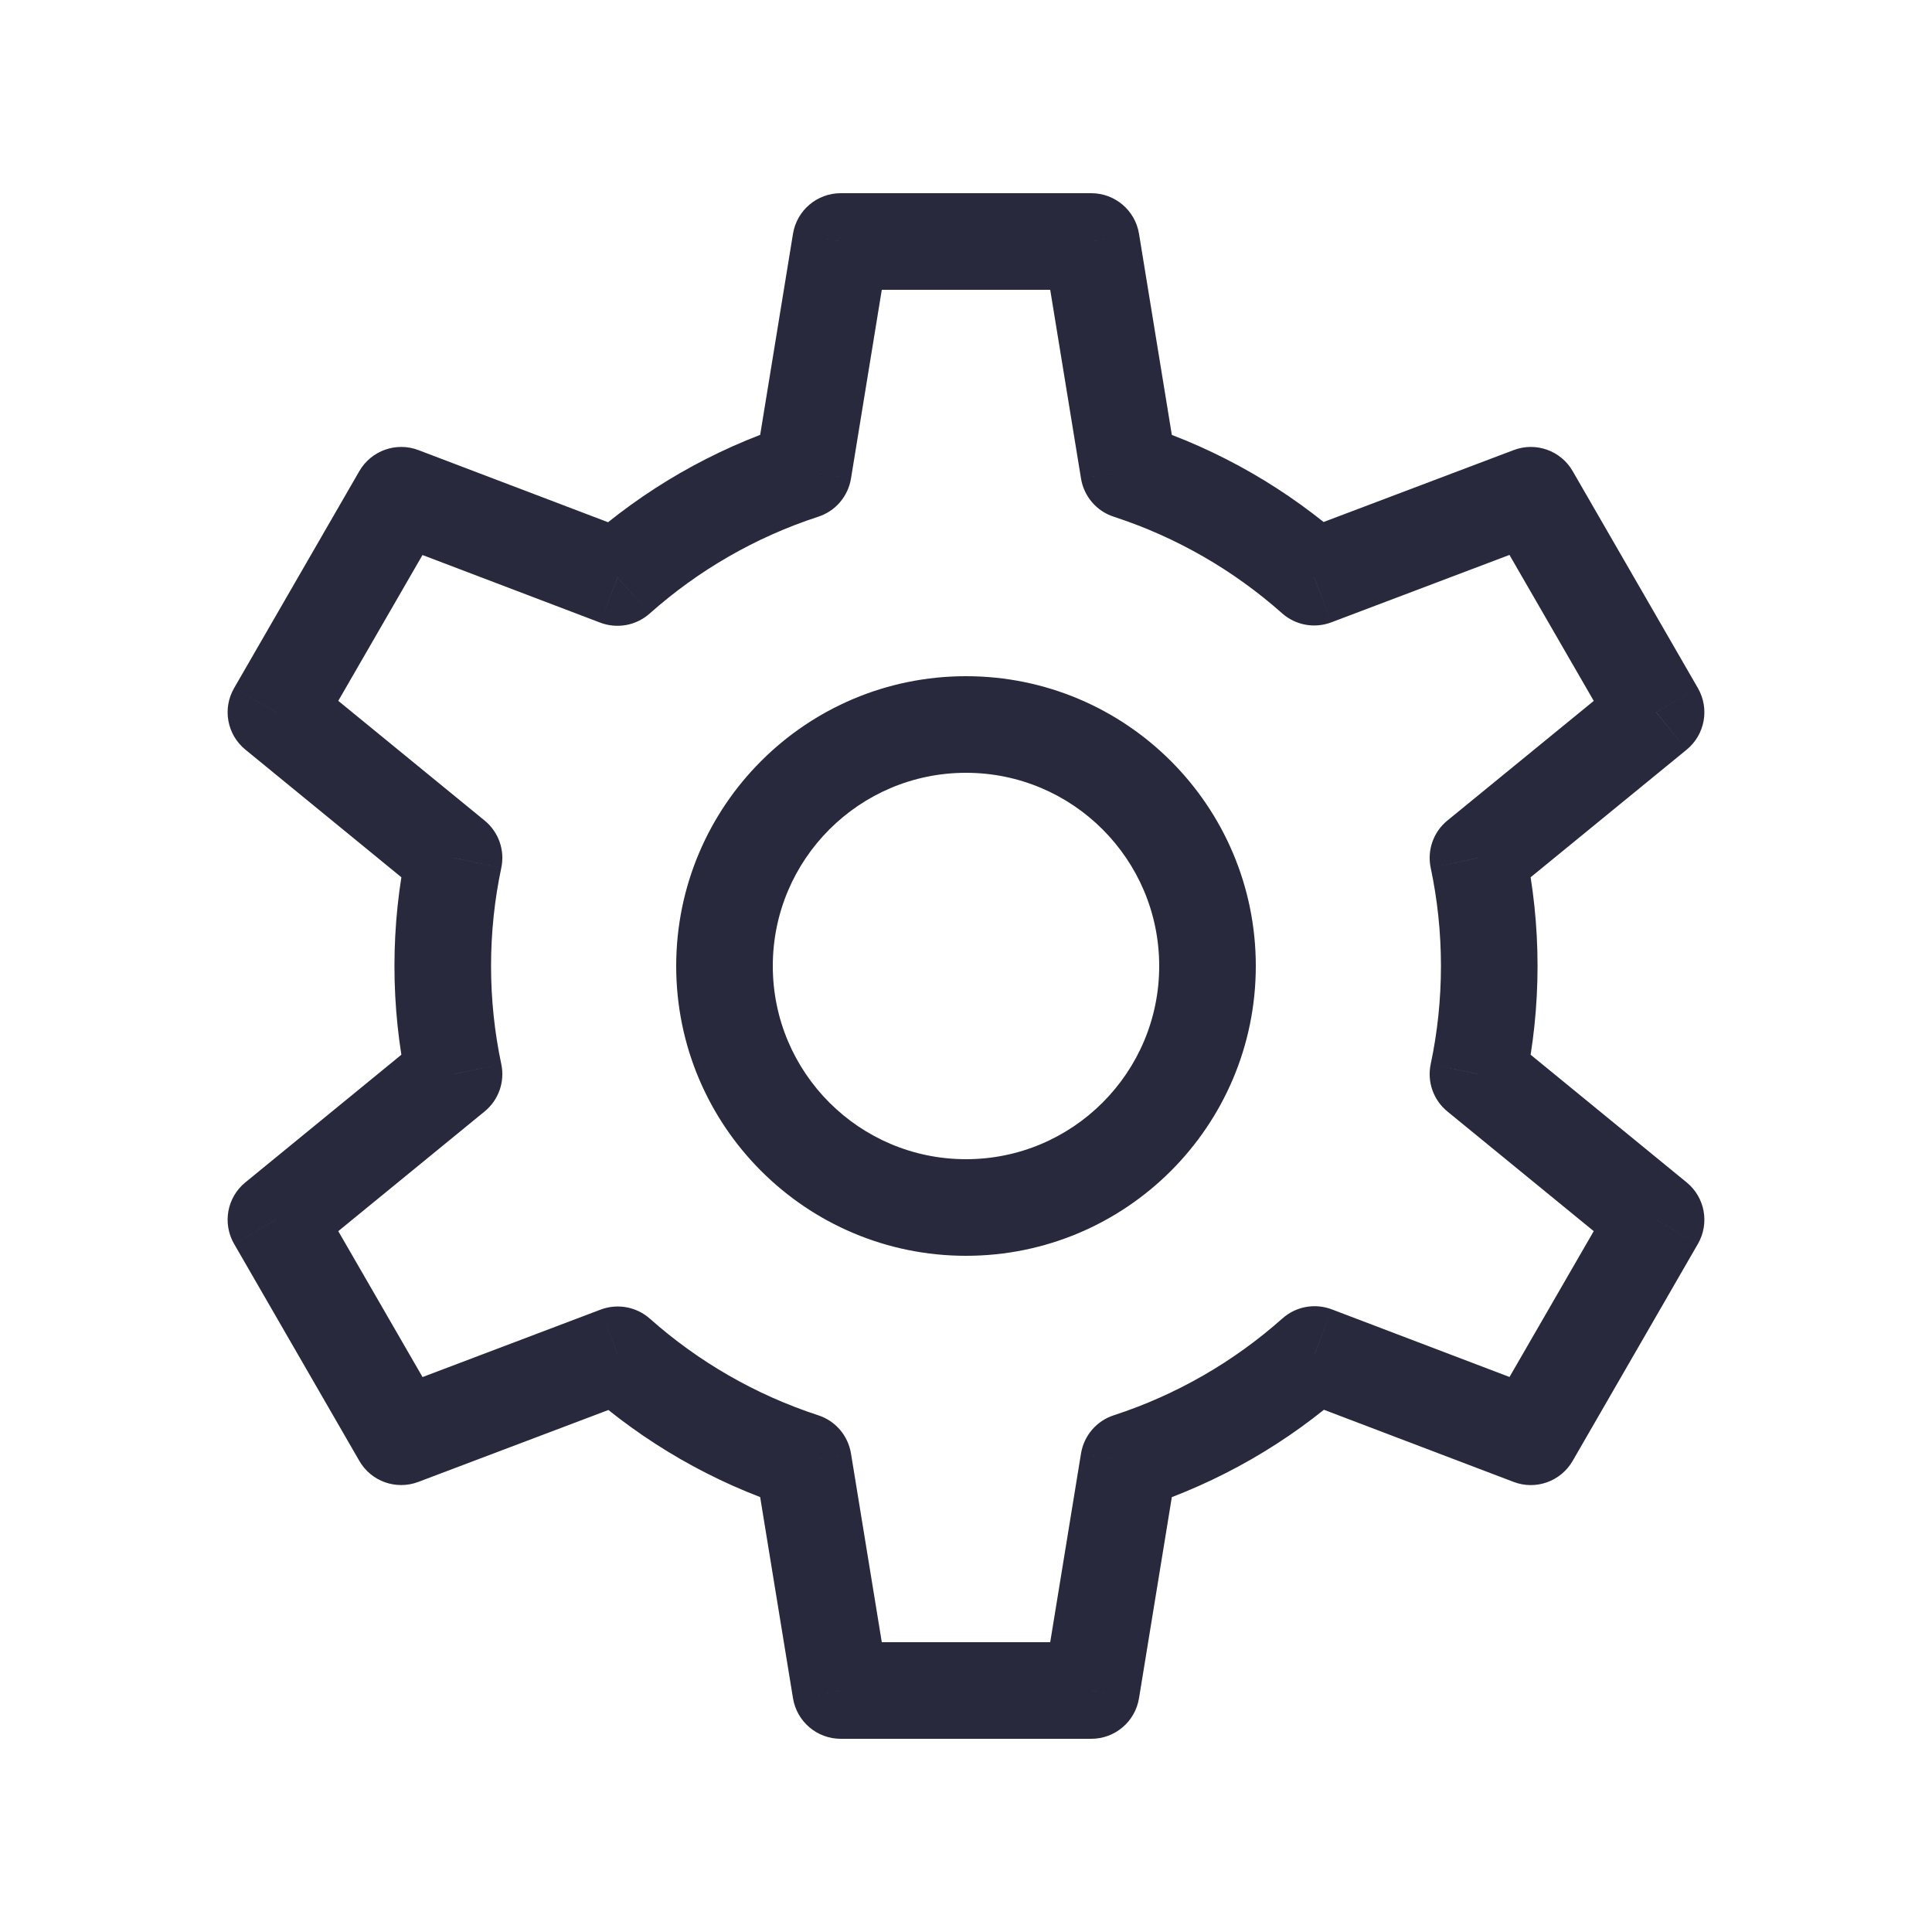 <svg width="24" height="24" viewBox="0 0 24 24" fill="none" xmlns="http://www.w3.org/2000/svg">
<path d="M9.978 5.849L10.164 6.419C10.378 6.35 10.534 6.167 10.571 5.946L9.978 5.849ZM10.444 3V2.4C10.149 2.4 9.899 2.613 9.851 2.903L10.444 3ZM9.978 18.151L10.571 18.054C10.534 17.833 10.378 17.65 10.164 17.581L9.978 18.151ZM10.444 21L9.851 21.097C9.899 21.387 10.149 21.6 10.444 21.6V21ZM3.427 15.152L3.048 14.688C2.82 14.874 2.761 15.197 2.908 15.452L3.427 15.152ZM4.984 17.848L4.464 18.148C4.611 18.403 4.921 18.513 5.196 18.409L4.984 17.848ZM4.984 6.152L5.197 5.591C4.922 5.487 4.612 5.597 4.464 5.852L4.984 6.152ZM3.427 8.848L2.908 8.548C2.761 8.803 2.82 9.126 3.048 9.312L3.427 8.848ZM7.671 7.174L7.457 7.735C7.667 7.814 7.902 7.771 8.07 7.622L7.671 7.174ZM5.64 10.657L6.227 10.782C6.274 10.562 6.194 10.335 6.02 10.193L5.64 10.657ZM5.64 13.343L6.02 13.807C6.194 13.665 6.274 13.438 6.227 13.218L5.64 13.343ZM7.675 16.83L8.073 16.381C7.906 16.233 7.671 16.19 7.462 16.268L7.675 16.83ZM14.022 18.151L13.836 17.581C13.622 17.65 13.466 17.833 13.429 18.054L14.022 18.151ZM13.556 21V21.6C13.851 21.6 14.101 21.387 14.149 21.097L13.556 21ZM14.022 5.849L13.429 5.946C13.466 6.167 13.622 6.35 13.836 6.419L14.022 5.849ZM13.556 3L14.149 2.903C14.101 2.613 13.851 2.4 13.556 2.4V3ZM20.573 8.848L20.952 9.313C21.18 9.126 21.239 8.803 21.092 8.548L20.573 8.848ZM19.016 6.152L19.536 5.852C19.389 5.597 19.079 5.487 18.804 5.591L19.016 6.152ZM19.016 17.848L18.803 18.409C19.078 18.514 19.388 18.403 19.536 18.148L19.016 17.848ZM20.573 15.152L21.092 15.452C21.239 15.197 21.18 14.874 20.952 14.688L20.573 15.152ZM16.329 16.826L16.543 16.265C16.334 16.186 16.098 16.229 15.931 16.378L16.329 16.826ZM18.36 13.343L17.773 13.218C17.726 13.438 17.806 13.665 17.98 13.807L18.36 13.343ZM18.36 10.657L17.98 10.193C17.806 10.335 17.726 10.562 17.773 10.782L18.36 10.657ZM16.325 7.17L15.927 7.619C16.094 7.767 16.329 7.81 16.538 7.731L16.325 7.17ZM14.4 12C14.4 13.325 13.325 14.4 12 14.4V15.6C13.988 15.6 15.6 13.988 15.6 12H14.4ZM12 14.4C10.675 14.4 9.6 13.325 9.6 12H8.4C8.4 13.988 10.012 15.6 12 15.6V14.4ZM9.6 12C9.6 10.675 10.675 9.6 12 9.6V8.4C10.012 8.4 8.4 10.012 8.4 12H9.6ZM12 9.6C13.325 9.6 14.4 10.675 14.4 12H15.6C15.6 10.012 13.988 8.4 12 8.4V9.6ZM10.571 5.946L11.036 3.097L9.851 2.903L9.386 5.752L10.571 5.946ZM9.386 18.248L9.851 21.097L11.036 20.903L10.571 18.054L9.386 18.248ZM2.908 15.452L4.464 18.148L5.504 17.548L3.947 14.852L2.908 15.452ZM4.464 5.852L2.908 8.548L3.947 9.148L5.504 6.452L4.464 5.852ZM8.07 7.622C8.67 7.088 9.381 6.674 10.164 6.419L9.793 5.278C8.85 5.585 7.994 6.083 7.272 6.725L8.07 7.622ZM4.771 6.713L7.457 7.735L7.884 6.613L5.197 5.591L4.771 6.713ZM6.1 12C6.1 11.582 6.144 11.174 6.227 10.782L5.053 10.533C4.953 11.007 4.9 11.498 4.9 12H6.1ZM6.02 10.193L3.807 8.383L3.048 9.312L5.26 11.122L6.02 10.193ZM5.26 12.878L3.048 14.688L3.807 15.617L6.02 13.807L5.26 12.878ZM4.9 12C4.9 12.502 4.953 12.993 5.053 13.467L6.227 13.218C6.144 12.826 6.1 12.418 6.1 12H4.9ZM7.276 17.278C7.998 17.919 8.852 18.415 9.793 18.722L10.164 17.581C9.383 17.326 8.673 16.914 8.073 16.381L7.276 17.278ZM7.462 16.268L4.772 17.287L5.196 18.409L7.887 17.391L7.462 16.268ZM13.429 18.054L12.964 20.903L14.149 21.097L14.614 18.248L13.429 18.054ZM14.614 5.752L14.149 2.903L12.964 3.097L13.429 5.946L14.614 5.752ZM21.092 8.548L19.536 5.852L18.496 6.452L20.053 9.148L21.092 8.548ZM19.536 18.148L21.092 15.452L20.053 14.852L18.496 17.548L19.536 18.148ZM15.931 16.378C15.33 16.912 14.619 17.326 13.836 17.581L14.207 18.722C15.15 18.415 16.006 17.917 16.728 17.275L15.931 16.378ZM19.229 17.287L16.543 16.265L16.116 17.387L18.803 18.409L19.229 17.287ZM17.9 12C17.9 12.418 17.856 12.826 17.773 13.218L18.947 13.467C19.047 12.993 19.1 12.502 19.1 12H17.9ZM17.98 13.807L20.193 15.617L20.952 14.688L18.74 12.878L17.98 13.807ZM18.74 11.122L20.952 9.313L20.193 8.384L17.98 10.193L18.74 11.122ZM19.1 12C19.1 11.498 19.047 11.007 18.947 10.533L17.773 10.782C17.856 11.174 17.9 11.582 17.9 12H19.1ZM16.724 6.722C16.002 6.081 15.148 5.585 14.207 5.278L13.836 6.419C14.617 6.674 15.327 7.086 15.927 7.619L16.724 6.722ZM16.538 7.731L19.228 6.713L18.804 5.591L16.113 6.609L16.538 7.731ZM10.444 3.6H13.556V2.4H10.444V3.6ZM10.444 21.6H13.556V20.4H10.444V21.6Z" fill="#28293D"/>
</svg>
